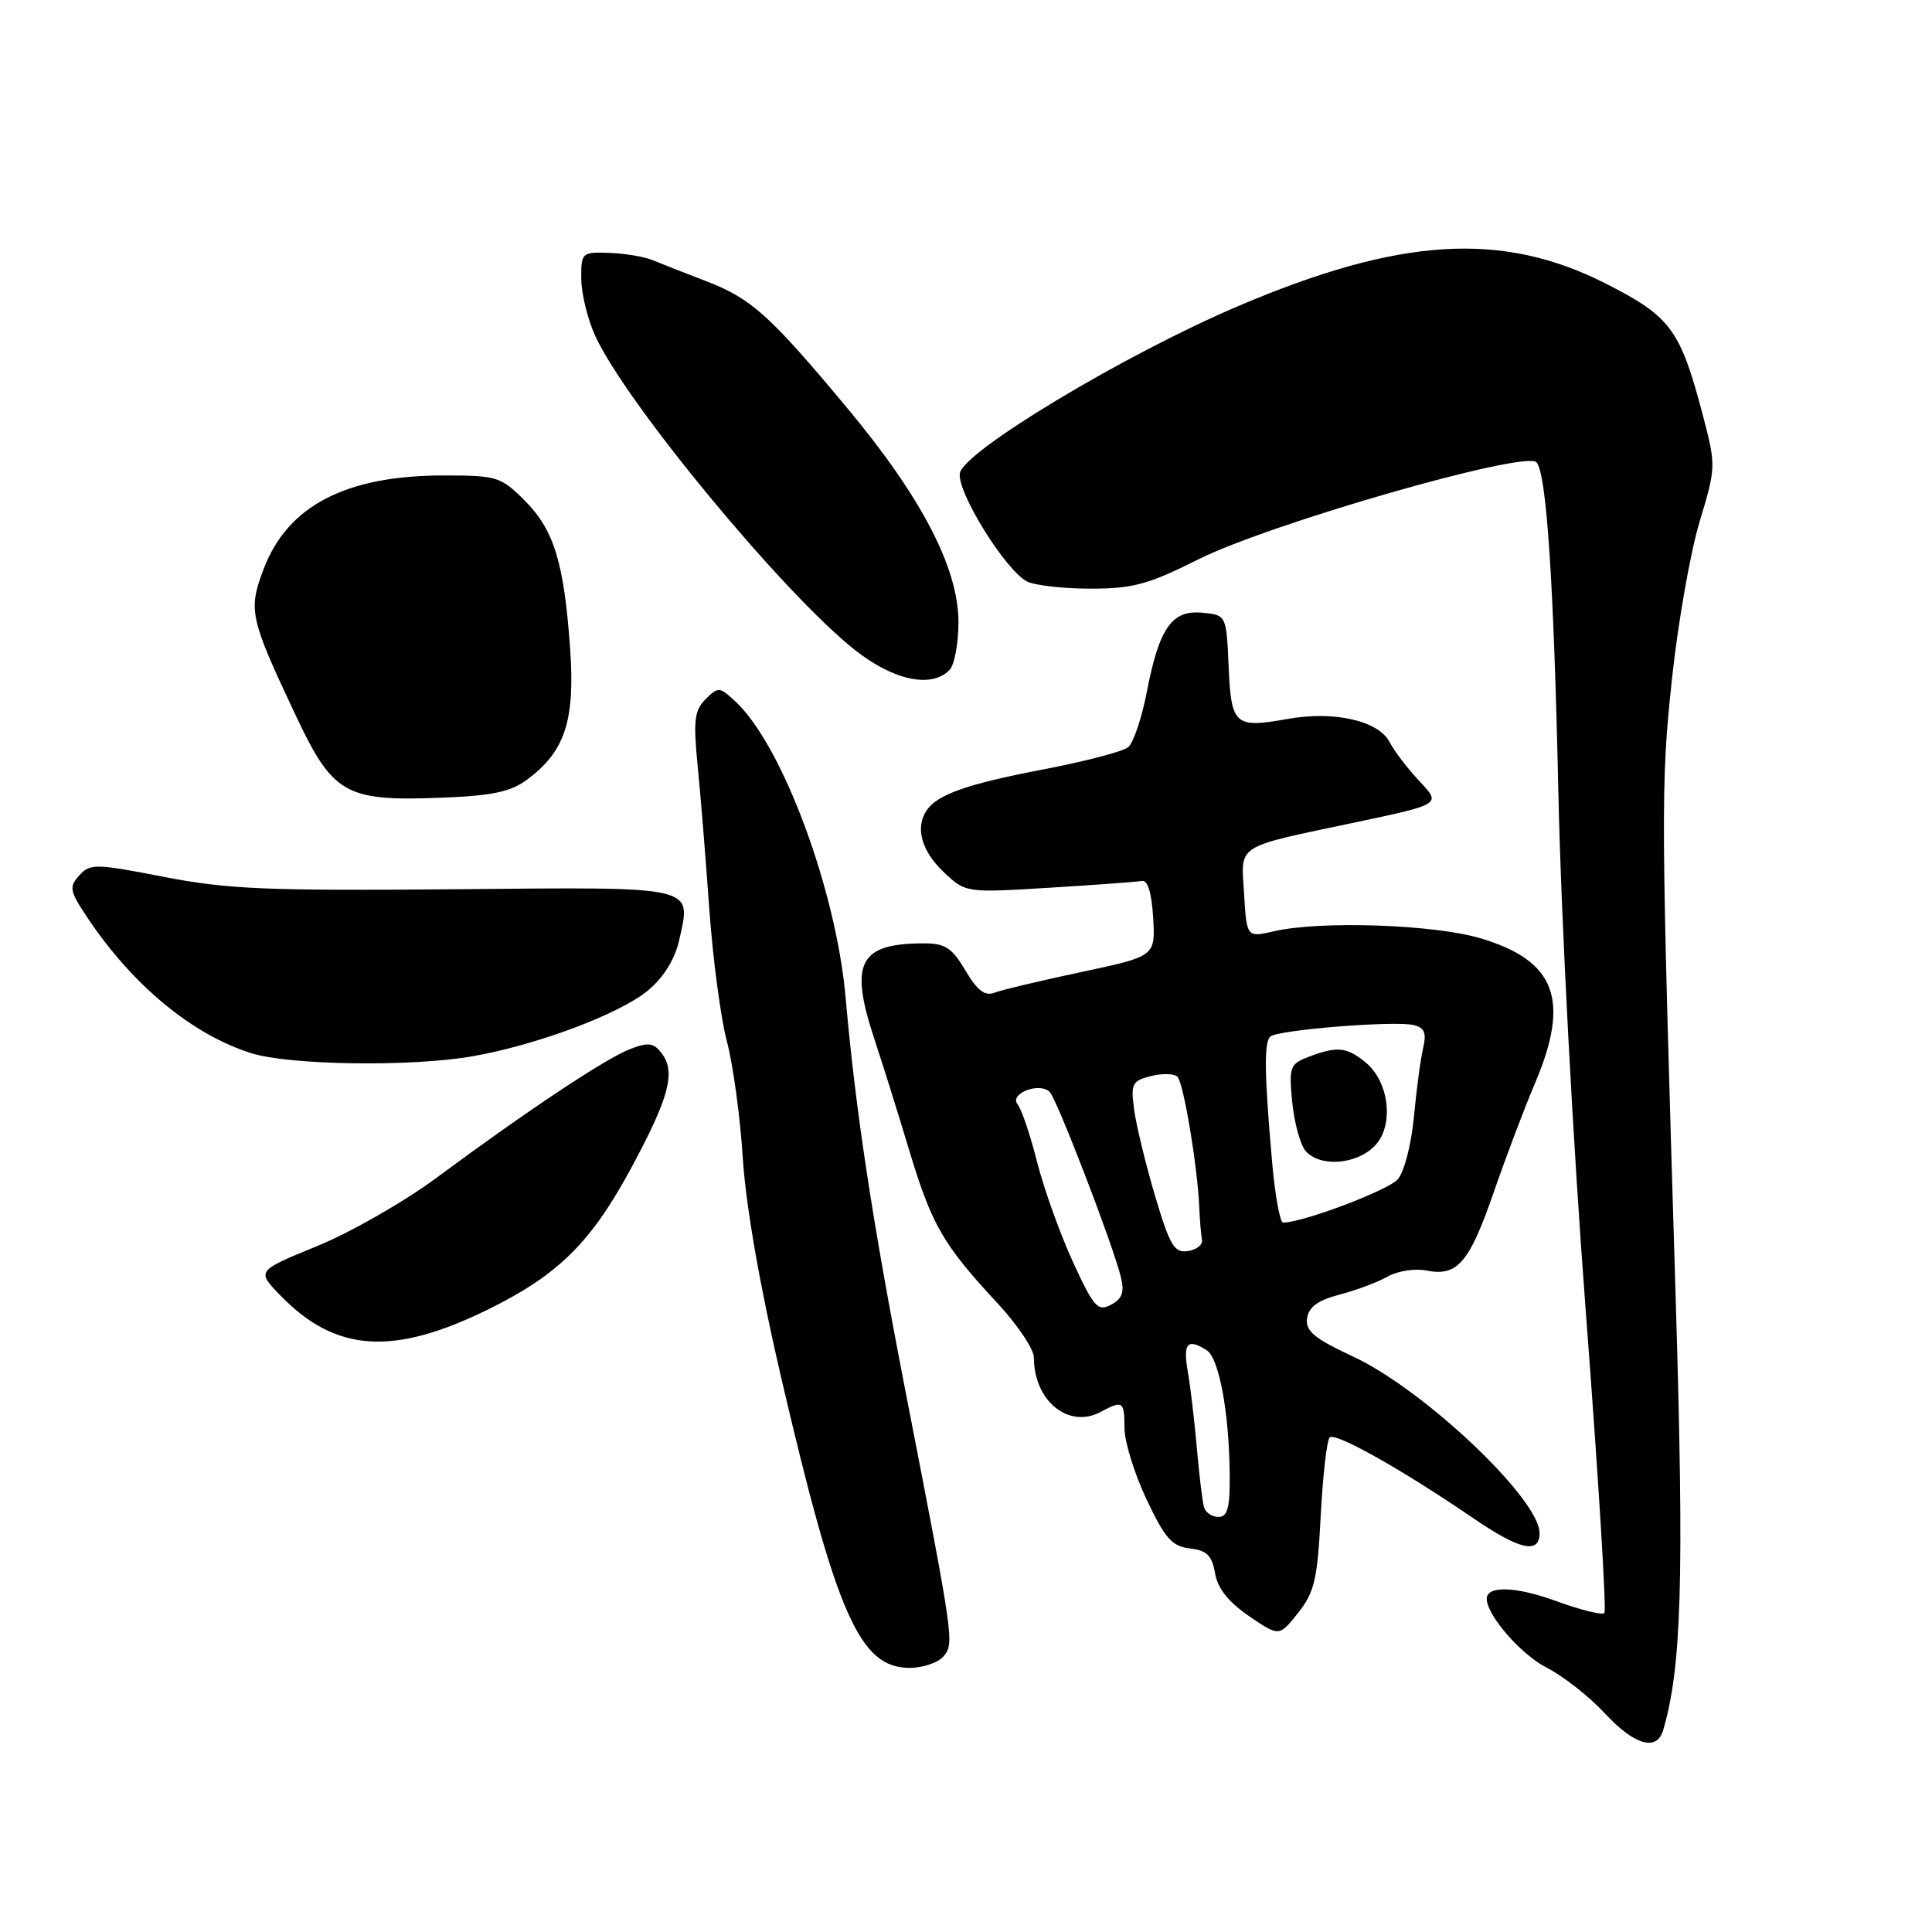 <?xml version="1.0" encoding="UTF-8" standalone="no"?>
<!DOCTYPE svg PUBLIC "-//W3C//DTD SVG 1.1//EN" "http://www.w3.org/Graphics/SVG/1.1/DTD/svg11.dtd" >
<svg xmlns="http://www.w3.org/2000/svg" xmlns:xlink="http://www.w3.org/1999/xlink" version="1.1" viewBox="0 0 256 256">
 <g >
 <path fill="currentColor"
d=" M 220.38 229.25 C 222.82 220.95 223.16 209.32 222.06 172.79 C 220.06 107.05 220.04 104.14 221.54 90.00 C 222.33 82.58 223.98 73.19 225.20 69.15 C 227.38 61.93 227.38 61.69 225.67 55.15 C 222.65 43.65 221.41 41.96 212.76 37.57 C 199.01 30.59 185.45 31.43 163.95 40.61 C 148.87 47.05 127.59 59.85 127.18 62.73 C 126.83 65.24 133.18 75.49 136.05 77.03 C 137.05 77.56 140.83 78.00 144.46 78.00 C 150.11 78.00 152.14 77.45 158.77 74.13 C 168.24 69.38 202.01 59.68 203.58 61.25 C 204.92 62.59 205.89 77.21 206.49 105.00 C 206.86 121.91 208.41 151.30 210.13 173.85 C 211.78 195.49 212.89 213.45 212.59 213.74 C 212.29 214.04 209.39 213.32 206.14 212.13 C 200.84 210.20 196.99 210.08 197.00 211.86 C 197.02 214.04 201.53 219.23 204.92 220.96 C 207.12 222.08 210.58 224.80 212.62 227.00 C 216.56 231.25 219.54 232.12 220.38 229.25 Z  M 125.02 219.47 C 126.46 217.74 126.43 217.47 120.01 184.50 C 115.57 161.68 113.38 147.26 112.05 132.19 C 110.80 117.97 103.69 98.81 97.50 93.00 C 95.36 90.99 95.17 90.97 93.50 92.64 C 92.01 94.14 91.85 95.46 92.44 101.45 C 92.83 105.33 93.52 113.90 93.99 120.50 C 94.46 127.10 95.51 134.97 96.32 138.00 C 97.13 141.03 98.08 148.00 98.43 153.50 C 98.83 159.80 100.71 170.54 103.50 182.50 C 110.86 214.08 113.93 221.00 120.53 221.00 C 122.30 221.00 124.32 220.31 125.02 219.47 Z  M 175.00 200.87 C 175.28 195.53 175.81 190.85 176.19 190.47 C 176.92 189.74 185.76 194.71 195.16 201.13 C 201.39 205.39 204.00 205.98 204.00 203.14 C 204.00 198.63 188.75 184.18 179.35 179.78 C 174.11 177.33 172.95 176.37 173.20 174.67 C 173.41 173.18 174.64 172.29 177.50 171.54 C 179.70 170.97 182.57 169.89 183.87 169.15 C 185.18 168.41 187.48 168.05 189.00 168.35 C 193.12 169.17 194.68 167.35 197.92 158.00 C 199.54 153.32 202.00 146.80 203.41 143.50 C 208.09 132.47 206.13 127.29 196.18 124.33 C 190.03 122.49 175.01 121.98 168.85 123.39 C 165.20 124.23 165.20 124.23 164.85 118.49 C 164.44 111.74 163.45 112.38 179.73 108.94 C 190.97 106.56 190.97 106.56 188.10 103.53 C 186.53 101.86 184.75 99.53 184.14 98.35 C 182.68 95.50 176.81 94.16 170.64 95.26 C 163.60 96.52 163.14 96.11 162.80 88.30 C 162.50 81.50 162.50 81.50 159.31 81.19 C 155.27 80.80 153.60 83.19 151.95 91.73 C 151.29 95.16 150.18 98.43 149.49 99.01 C 148.80 99.58 143.70 100.91 138.15 101.97 C 128.16 103.88 124.18 105.28 122.77 107.40 C 121.26 109.66 122.09 112.71 124.96 115.47 C 127.93 118.31 127.93 118.31 139.03 117.63 C 145.13 117.26 150.66 116.85 151.32 116.73 C 152.07 116.58 152.61 118.34 152.80 121.60 C 153.09 126.71 153.09 126.71 143.28 128.80 C 137.88 129.94 132.69 131.18 131.76 131.54 C 130.50 132.02 129.48 131.24 127.93 128.60 C 126.16 125.61 125.24 125.00 122.47 125.00 C 113.81 125.00 112.50 127.55 115.89 137.78 C 116.94 140.93 119.01 147.55 120.50 152.50 C 123.47 162.34 124.97 164.93 132.18 172.69 C 134.83 175.54 137.00 178.79 137.00 179.89 C 137.00 185.63 141.59 189.36 145.84 187.09 C 148.78 185.51 149.00 185.66 149.00 189.25 C 149.00 191.04 150.32 195.28 151.92 198.68 C 154.37 203.85 155.30 204.90 157.67 205.18 C 159.91 205.43 160.59 206.11 161.00 208.45 C 161.34 210.47 162.78 212.28 165.50 214.14 C 169.50 216.87 169.50 216.87 172.00 213.72 C 174.17 210.99 174.57 209.28 175.00 200.87 Z  M 64.81 173.44 C 74.02 168.89 78.34 164.60 83.68 154.69 C 88.62 145.51 89.54 142.12 87.75 139.67 C 86.64 138.16 85.98 138.06 83.51 139.00 C 80.30 140.22 69.78 147.21 57.78 156.11 C 53.53 159.25 46.44 163.31 42.03 165.11 C 33.99 168.40 33.99 168.40 37.14 171.64 C 44.48 179.22 52.13 179.71 64.81 173.44 Z  M 62.57 139.97 C 71.14 138.48 82.17 134.34 85.90 131.21 C 87.96 129.48 89.44 127.08 90.00 124.55 C 91.61 117.31 92.61 117.53 60.34 117.83 C 35.42 118.05 30.18 117.83 21.77 116.20 C 12.64 114.42 11.94 114.41 10.50 116.00 C 9.12 117.52 9.22 118.06 11.58 121.59 C 17.58 130.57 25.49 137.11 33.32 139.56 C 38.41 141.15 54.47 141.38 62.57 139.97 Z  M 69.75 103.37 C 74.85 99.64 76.21 95.55 75.55 86.02 C 74.74 74.54 73.42 70.22 69.51 66.31 C 66.36 63.16 65.85 63.00 58.78 63.00 C 45.86 63.00 38.12 67.01 34.95 75.36 C 32.86 80.87 33.07 81.82 39.20 94.83 C 44.11 105.23 45.78 106.18 58.25 105.71 C 65.10 105.46 67.61 104.94 69.75 103.37 Z  M 125.80 88.80 C 126.46 88.14 127.00 85.28 127.00 82.43 C 127.00 75.27 122.11 65.87 112.18 53.97 C 101.94 41.69 99.53 39.54 93.50 37.23 C 90.75 36.18 87.60 34.94 86.50 34.48 C 85.40 34.02 82.81 33.58 80.75 33.51 C 77.09 33.38 77.00 33.46 77.02 36.94 C 77.03 38.90 77.86 42.30 78.87 44.50 C 82.88 53.32 103.81 78.64 113.26 86.11 C 118.37 90.15 123.37 91.23 125.80 88.80 Z  M 159.55 199.75 C 159.34 199.06 158.91 195.57 158.60 192.00 C 158.29 188.43 157.75 183.81 157.39 181.75 C 156.73 177.97 157.33 177.29 159.89 178.91 C 161.52 179.94 162.86 187.10 162.94 195.25 C 162.99 199.77 162.67 201.00 161.47 201.00 C 160.63 201.00 159.76 200.44 159.55 199.75 Z  M 142.17 167.21 C 140.47 163.52 138.34 157.57 137.43 154.00 C 136.53 150.43 135.36 146.98 134.84 146.33 C 133.68 144.91 137.74 143.34 139.09 144.69 C 140.05 145.65 147.43 164.82 148.51 169.17 C 149.02 171.22 148.72 172.08 147.22 172.88 C 145.47 173.82 144.94 173.24 142.17 167.21 Z  M 153.05 158.46 C 151.81 154.26 150.56 149.13 150.28 147.05 C 149.82 143.59 150.00 143.22 152.53 142.58 C 154.05 142.20 155.62 142.25 156.03 142.69 C 156.84 143.57 158.66 154.48 158.90 159.81 C 158.98 161.63 159.14 163.65 159.27 164.29 C 159.40 164.93 158.56 165.60 157.41 165.77 C 155.60 166.05 155.02 165.08 153.05 158.46 Z  M 168.54 153.75 C 167.54 142.27 167.48 138.19 168.31 137.36 C 169.20 136.47 184.83 135.21 187.34 135.83 C 188.76 136.18 189.04 136.88 188.57 138.89 C 188.23 140.33 187.68 144.43 187.35 148.00 C 187.01 151.62 186.07 155.28 185.21 156.26 C 183.93 157.73 172.62 162.00 170.02 162.00 C 169.60 162.00 168.93 158.29 168.54 153.75 Z  M 182.11 151.89 C 184.76 149.24 184.13 143.37 180.92 140.75 C 178.45 138.73 177.17 138.61 173.44 140.02 C 170.92 140.98 170.78 141.35 171.22 145.99 C 171.49 148.71 172.27 151.62 172.97 152.47 C 174.80 154.67 179.64 154.36 182.11 151.89 Z "/>
</g>
</svg>